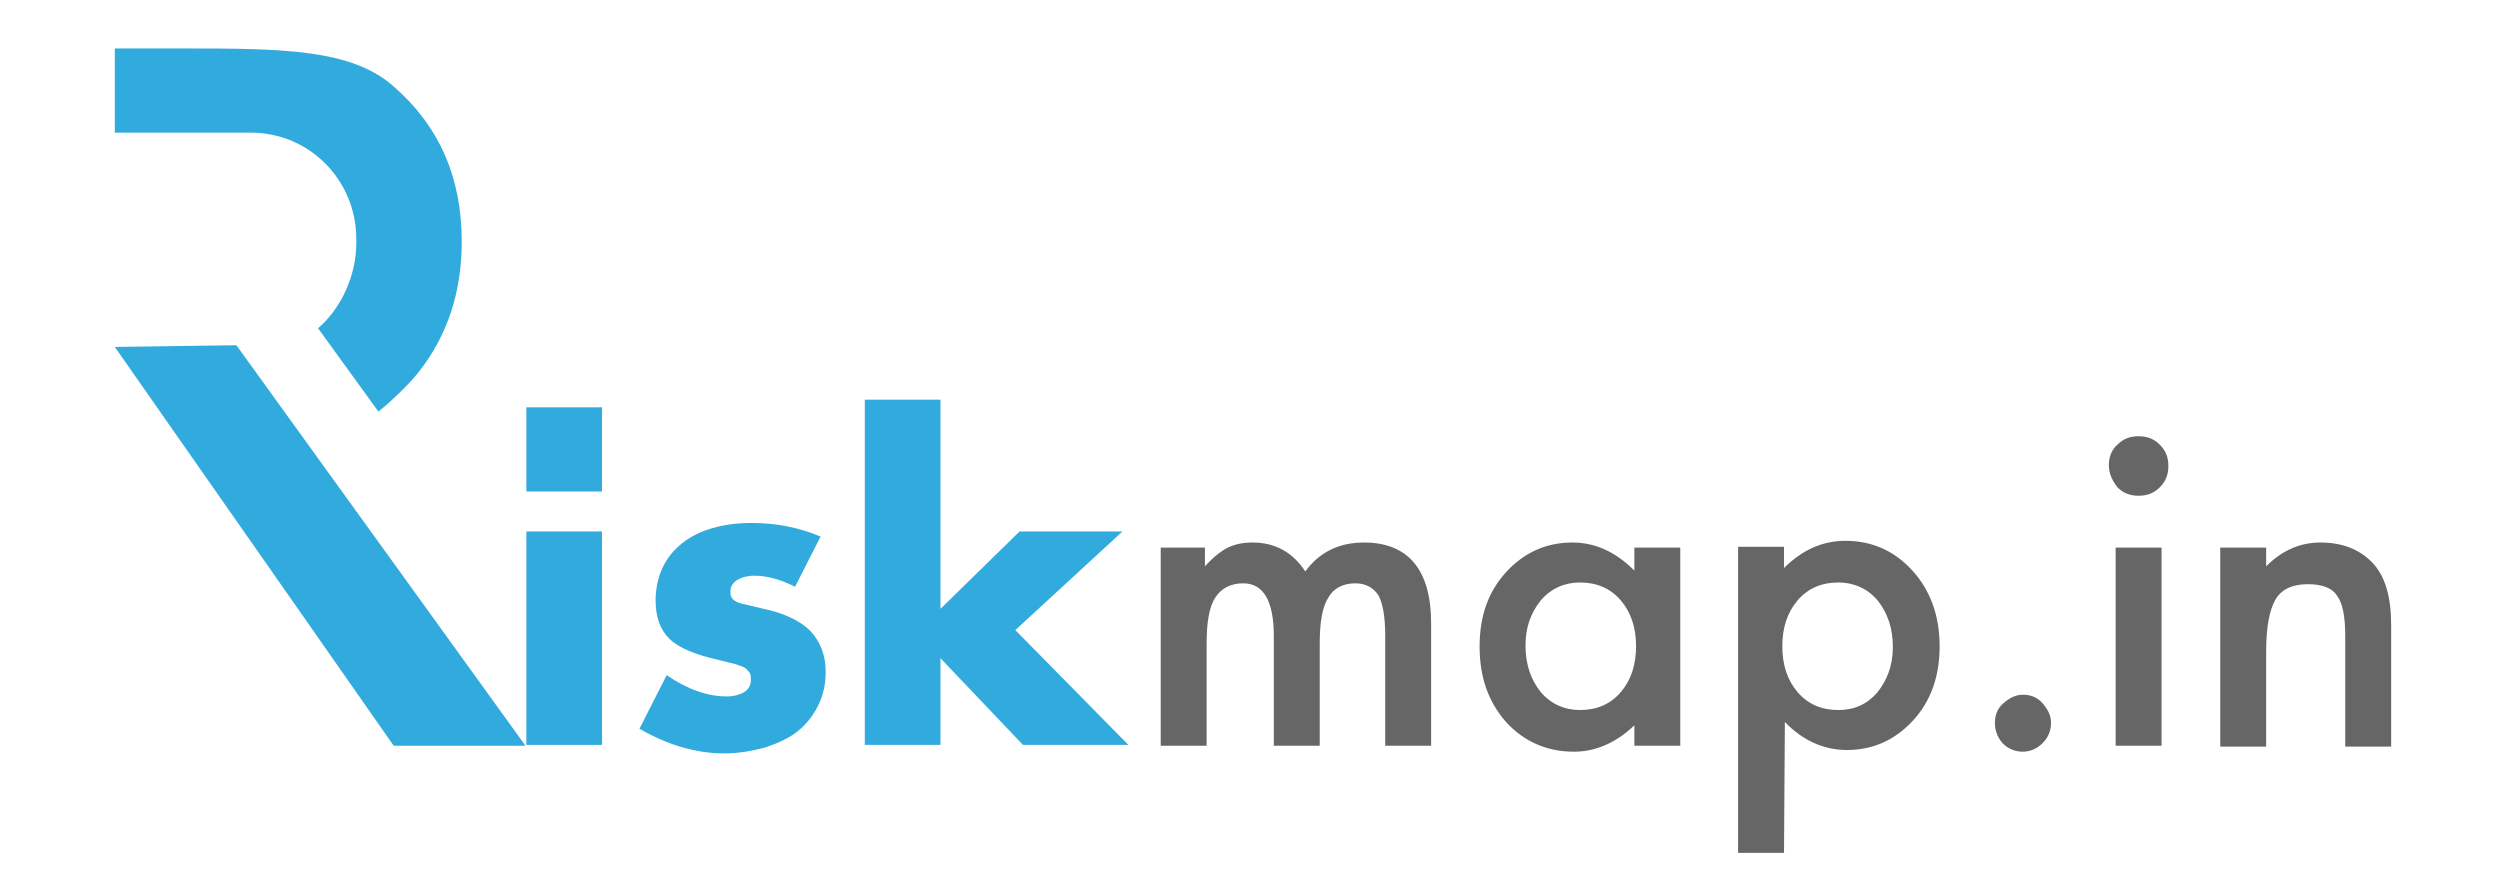<?xml version="1.0" encoding="utf-8"?>
<!-- Generator: Adobe Illustrator 19.2.1, SVG Export Plug-In . SVG Version: 6.00 Build 0)  -->
<!DOCTYPE svg PUBLIC "-//W3C//DTD SVG 1.1//EN" "http://www.w3.org/Graphics/SVG/1.1/DTD/svg11.dtd">
<svg version="1.1" id="Layer_1" xmlns="http://www.w3.org/2000/svg" xmlns:xlink="http://www.w3.org/1999/xlink" x="0px" y="0px"
	 viewBox="0 0 294 105" style="enable-background:new 0 0 294 105;" xml:space="preserve">
<style type="text/css">
	.st0{fill:#31aade;}
	.st1{fill:#666666;}
</style>
<polygon class="st0" points="27.8,40.6 61.8,87.7 46.3,87.7 13.5,40.8 "/>
<path class="st0" d="M37.4,38.6c2.7-2.3,4.5-6.2,4.5-10v-0.5c0-6.9-5.5-12.5-12.4-12.5h-16V5.7H22c11.1,0,19.2,0.1,24.1,4.3
	c5.5,4.7,8.2,10.8,8.2,18.4c0,6-1.7,11.1-5.1,15.4c-1.1,1.4-3.3,3.5-4.7,4.6L37.4,38.6z"/>
<path class="st0" d="M70.8,62.5v25.1h-8.9V62.5H70.8z M70.8,47.9v9.9h-8.9v-9.9H70.8z"/>
<path class="st0" d="M93.5,69c-1.6-0.8-3.2-1.3-4.8-1.3c-0.8,0-1.5,0.2-2,0.5s-0.8,0.8-0.8,1.3c0,0.3,0,0.5,0.1,0.7s0.3,0.4,0.5,0.5
	c0.3,0.2,0.7,0.3,1.2,0.4s1.2,0.3,2.1,0.5c2.4,0.5,4.3,1.4,5.5,2.6c1.2,1.3,1.8,2.9,1.8,4.8c0,1.5-0.3,2.8-0.9,4s-1.4,2.2-2.4,3
	s-2.3,1.4-3.8,1.9c-1.5,0.4-3.1,0.7-4.8,0.7c-3.4,0-6.7-1-10-2.9l3.2-6.3c2.5,1.7,4.8,2.5,7.1,2.5c0.8,0,1.5-0.2,2-0.5
	s0.8-0.8,0.8-1.4c0-0.3,0-0.6-0.1-0.8c-0.1-0.2-0.3-0.4-0.5-0.6c-0.3-0.2-0.6-0.3-1.2-0.5c-0.5-0.1-1.2-0.3-2-0.5
	c-2.7-0.6-4.7-1.4-5.8-2.5c-1.1-1.1-1.6-2.6-1.6-4.5c0-1.4,0.3-2.7,0.8-3.8c0.5-1.1,1.3-2.1,2.3-2.9c1-0.8,2.2-1.4,3.6-1.8
	s2.9-0.6,4.6-0.6c2.8,0,5.5,0.5,8.1,1.6L93.5,69z"/>
<path class="st0" d="M110.6,47v24.6l9.3-9.1H132l-12.6,11.6l13.3,13.5h-12.4l-9.7-10.2v10.2h-8.9V47H110.6z"/>
<path class="st1" d="M136.3,64.4h5.4v2.2c1-1.1,1.9-1.8,2.7-2.2c0.8-0.4,1.8-0.6,2.9-0.6c2.6,0,4.7,1.1,6.2,3.4
	c1.7-2.3,4-3.4,6.9-3.4c5.2,0,7.9,3.2,7.9,9.5v14.4h-5.4v-13c0-2.2-0.3-3.8-0.8-4.7c-0.6-0.9-1.5-1.4-2.7-1.4
	c-1.5,0-2.6,0.6-3.2,1.7c-0.7,1.1-1,2.9-1,5.4v12h-5.4V74.8c0-4.1-1.2-6.2-3.6-6.2c-1.5,0-2.6,0.6-3.3,1.7s-1,2.9-1,5.4v12h-5.4
	V64.4H136.3z"/>
<path class="st1" d="M192.2,64.4h5.4v23.3h-5.4v-2.4c-2.2,2.1-4.6,3.1-7.1,3.1c-3.2,0-5.9-1.2-8-3.5c-2.1-2.4-3.1-5.3-3.1-8.9
	c0-3.5,1-6.4,3.1-8.7s4.7-3.5,7.8-3.5c2.7,0,5.1,1.1,7.3,3.3V64.4z M179.4,75.9c0,2.2,0.6,4,1.8,5.5c1.2,1.4,2.8,2.1,4.6,2.1
	c2,0,3.6-0.7,4.8-2.1s1.8-3.2,1.8-5.4c0-2.2-0.6-4-1.8-5.4s-2.8-2.1-4.8-2.1c-1.8,0-3.4,0.7-4.6,2.1C180,72.1,179.4,73.8,179.4,75.9
	z"/>
<path class="st1" d="M209.8,100.3h-5.4v-36h5.4v2.5c2.1-2.1,4.5-3.2,7.2-3.2c3.2,0,5.8,1.2,7.9,3.5c2.1,2.3,3.2,5.3,3.2,8.9
	c0,3.5-1,6.4-3.1,8.7c-2.1,2.3-4.7,3.5-7.8,3.5c-2.7,0-5.2-1.1-7.3-3.3L209.8,100.3L209.8,100.3z M222.6,76.1c0-2.2-0.6-4-1.8-5.5
	c-1.2-1.4-2.8-2.1-4.6-2.1c-2,0-3.6,0.7-4.8,2.1s-1.8,3.2-1.8,5.4c0,2.2,0.6,4,1.8,5.4s2.8,2.1,4.8,2.1c1.9,0,3.4-0.7,4.6-2.1
	C221.9,80,222.6,78.3,222.6,76.1z"/>
<path class="st1" d="M234.6,85c0-0.9,0.3-1.7,1-2.3s1.4-1,2.3-1c0.9,0,1.7,0.3,2.3,1s1,1.4,1,2.3s-0.3,1.7-1,2.4
	c-0.6,0.6-1.4,1-2.3,1c-0.9,0-1.7-0.3-2.4-1C234.9,86.7,234.6,85.9,234.6,85z"/>
<path class="st1" d="M248,54.7c0-0.9,0.3-1.8,1-2.4c0.7-0.7,1.5-1,2.5-1s1.8,0.3,2.5,1s1,1.5,1,2.5s-0.3,1.8-1,2.5s-1.5,1-2.5,1
	s-1.8-0.3-2.5-1C248.4,56.5,248,55.7,248,54.7z M254.2,64.4v23.3h-5.4V64.4H254.2z"/>
<path class="st1" d="M261.1,64.4h5.4v2.2c1.9-1.9,4-2.8,6.4-2.8c2.7,0,4.8,0.9,6.3,2.6c1.3,1.5,2,3.8,2,7.1v14.3h-5.4v-13
	c0-2.3-0.3-3.9-1-4.8c-0.6-0.9-1.8-1.3-3.4-1.3c-1.8,0-3.1,0.6-3.8,1.8c-0.7,1.2-1.1,3.2-1.1,6.1v11.2h-5.4V64.4z"/>
<path class="st0" d="M27.8,40.6"/>
</svg>
